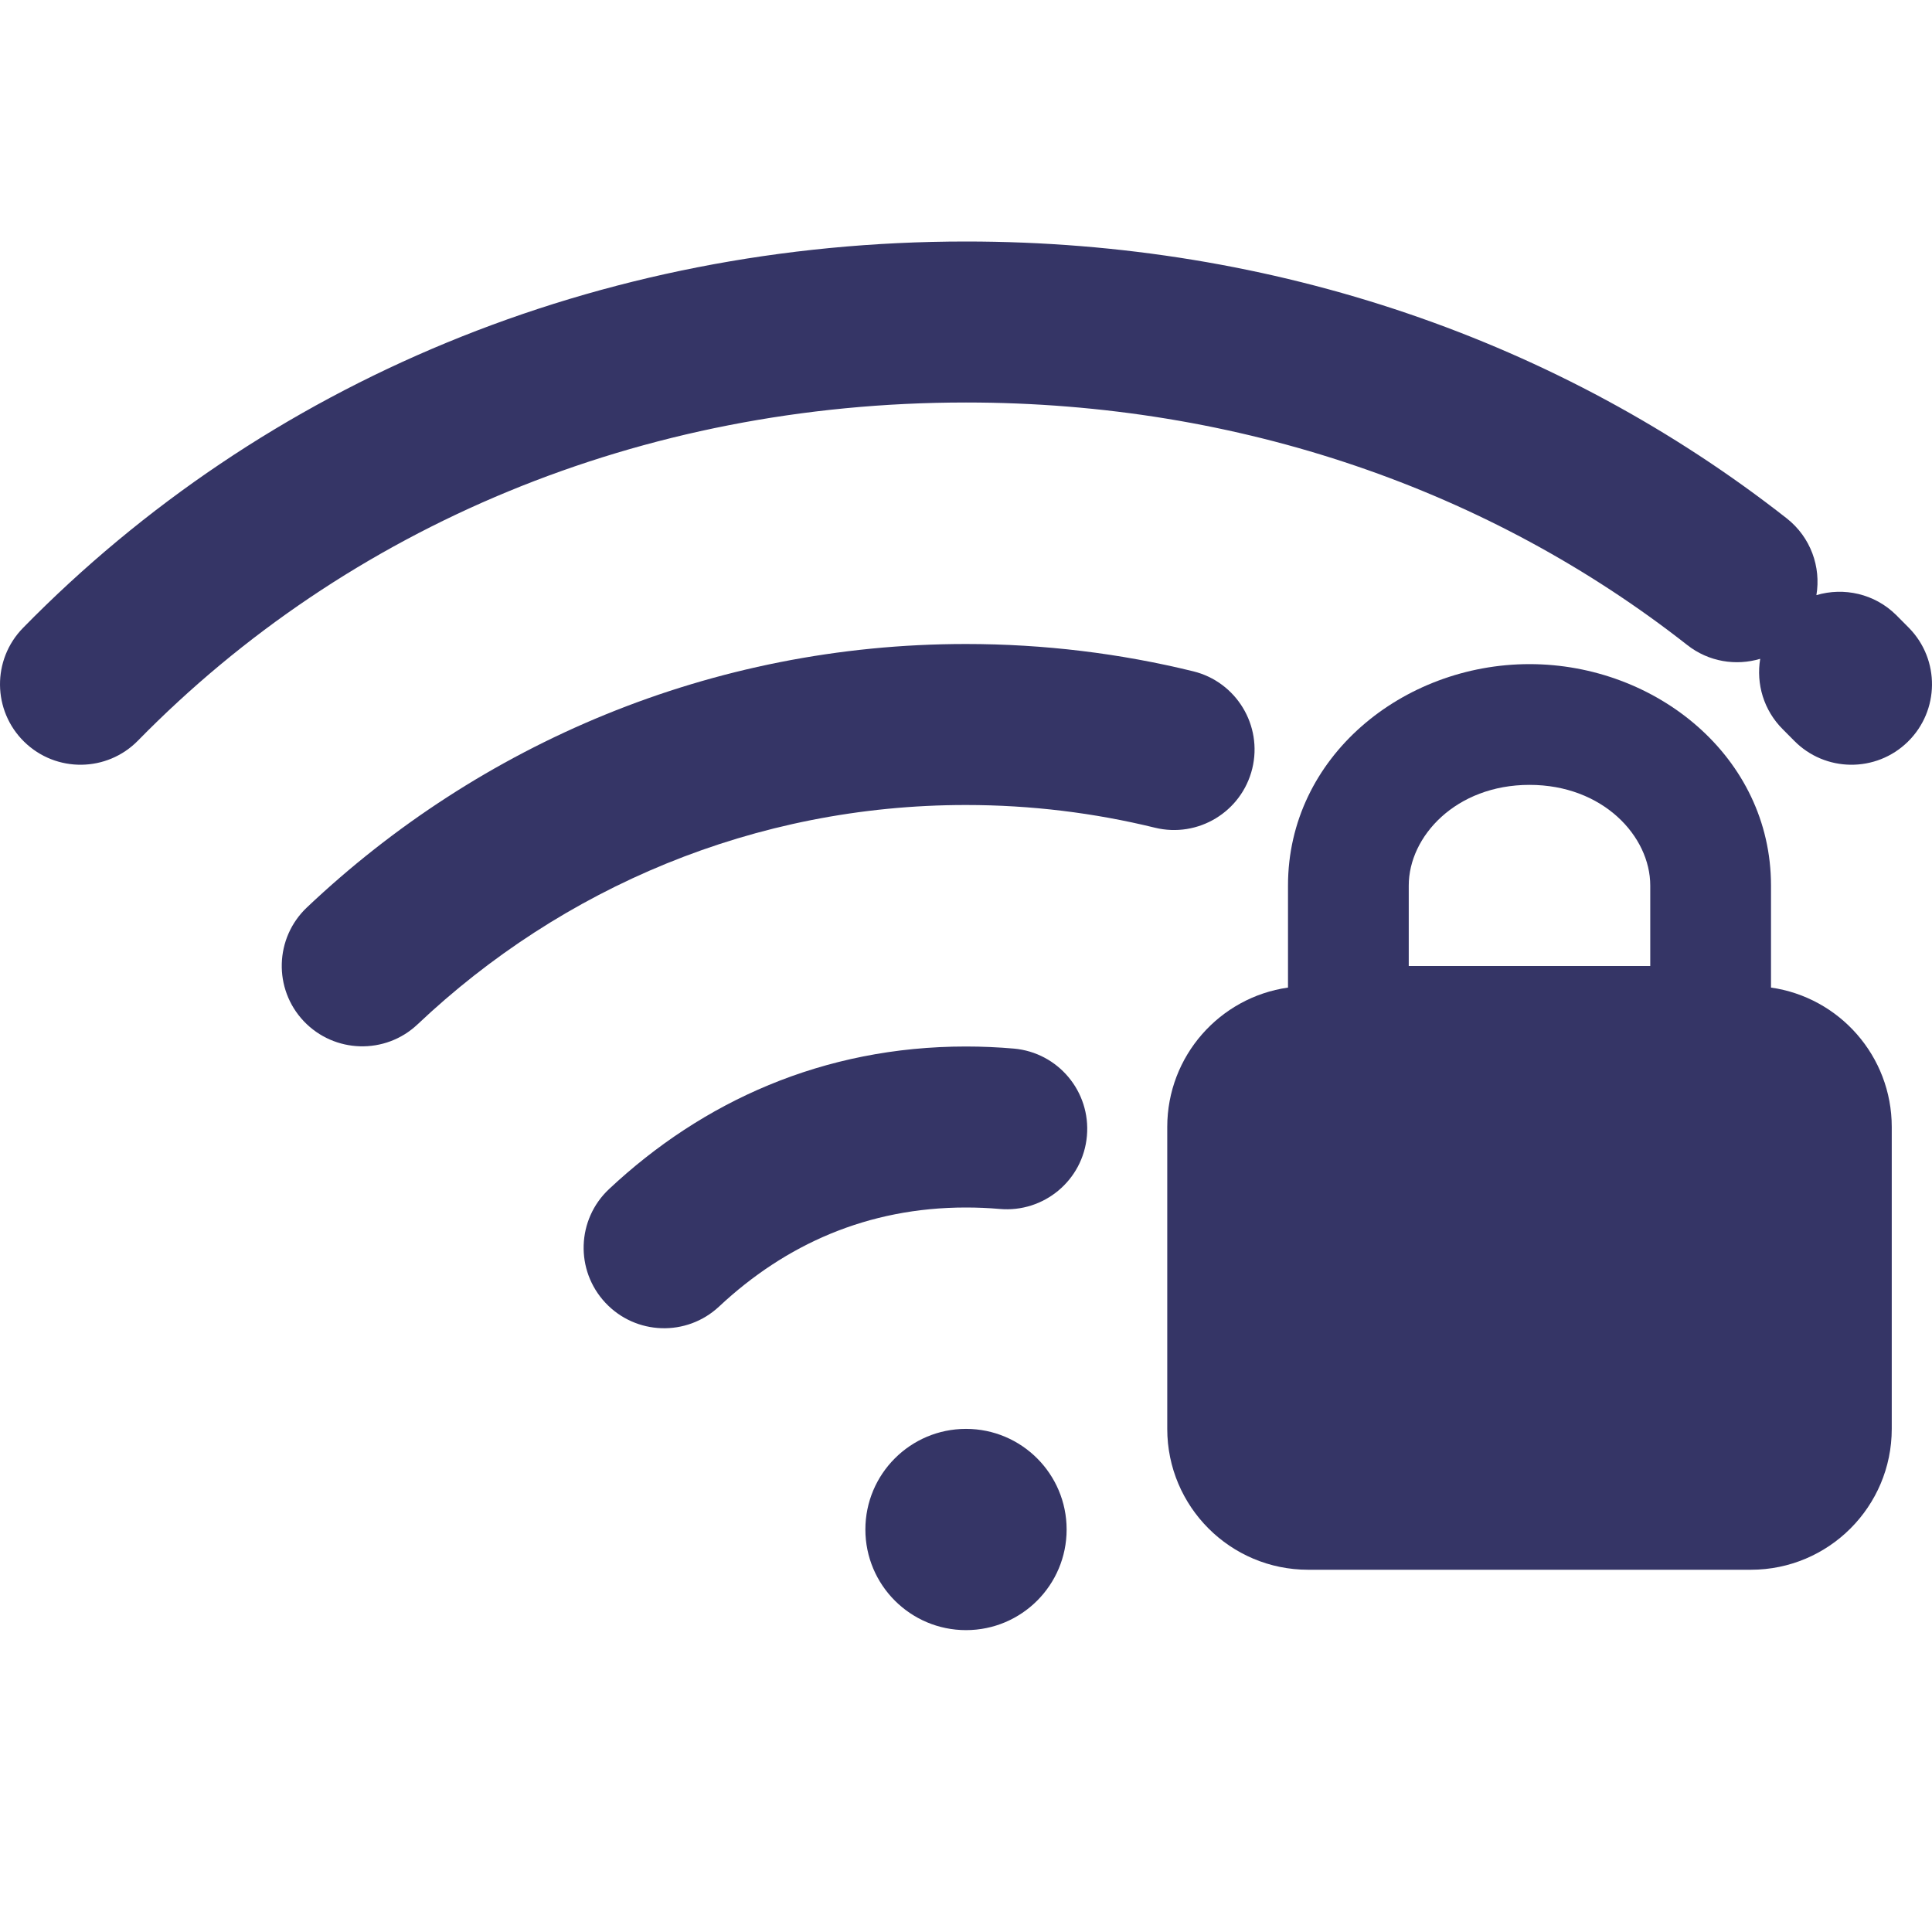 <svg width="24" height="24" viewBox="0 0 24 24" fill="none" xmlns="http://www.w3.org/2000/svg">
<path d="M12 5C7.95 5 4.315 6.546 1.714 9.2C1.328 9.594 0.695 9.601 0.3 9.214C-0.094 8.828 -0.101 8.195 0.286 7.8C3.275 4.749 7.431 3 12 3C15.837 3 19.384 4.234 22.195 6.439C22.494 6.674 22.623 7.044 22.564 7.393C22.904 7.292 23.287 7.374 23.556 7.641C23.609 7.694 23.662 7.747 23.714 7.8C24.101 8.195 24.094 8.828 23.7 9.214C23.305 9.601 22.672 9.594 22.286 9.2C22.24 9.153 22.194 9.107 22.148 9.061C21.908 8.823 21.814 8.494 21.866 8.184C21.565 8.274 21.226 8.222 20.96 8.013C18.513 6.092 15.403 5 12 5Z" fill="#353566"/>
<path d="M11.999 10C9.37 10 6.978 11.031 5.187 12.725C4.786 13.104 4.153 13.086 3.773 12.685C3.394 12.284 3.412 11.651 3.813 11.272C5.956 9.244 8.835 8 11.999 8C12.97 8 13.916 8.117 14.822 8.339C15.358 8.47 15.687 9.012 15.556 9.548C15.424 10.085 14.883 10.413 14.347 10.282C13.595 10.098 12.809 10 11.999 10Z" fill="#353566"/>
<path d="M12 15C10.776 15 9.756 15.46 8.933 16.23C8.53 16.607 7.898 16.587 7.52 16.183C7.143 15.78 7.163 15.148 7.567 14.77C8.725 13.685 10.224 13 12 13C12.201 13 12.399 13.009 12.595 13.026C13.145 13.075 13.551 13.561 13.502 14.111C13.454 14.661 12.968 15.067 12.418 15.018C12.282 15.006 12.143 15 12 15Z" fill="#353566"/>
<path d="M10.75 19C10.75 18.31 11.31 17.75 12 17.75C12.69 17.75 13.25 18.31 13.25 19C13.25 19.69 12.691 20.25 12 20.25C11.31 20.25 10.75 19.69 10.75 19Z" fill="#353566"/>
<path fill-rule="evenodd" clip-rule="evenodd" d="M19 8.25C17.429 8.25 16 9.401 16 11V12.268C15.152 12.389 14.5 13.118 14.5 14V17.75C14.5 18.716 15.284 19.5 16.25 19.5H21.75C22.716 19.5 23.5 18.716 23.5 17.75V14C23.5 13.118 22.848 12.389 22 12.268V11C22 9.401 20.571 8.25 19 8.25ZM17.5 11C17.5 10.39 18.086 9.75 19 9.75C19.914 9.75 20.5 10.39 20.5 11V12H17.5V11Z" fill="#353566"/>
</svg>

